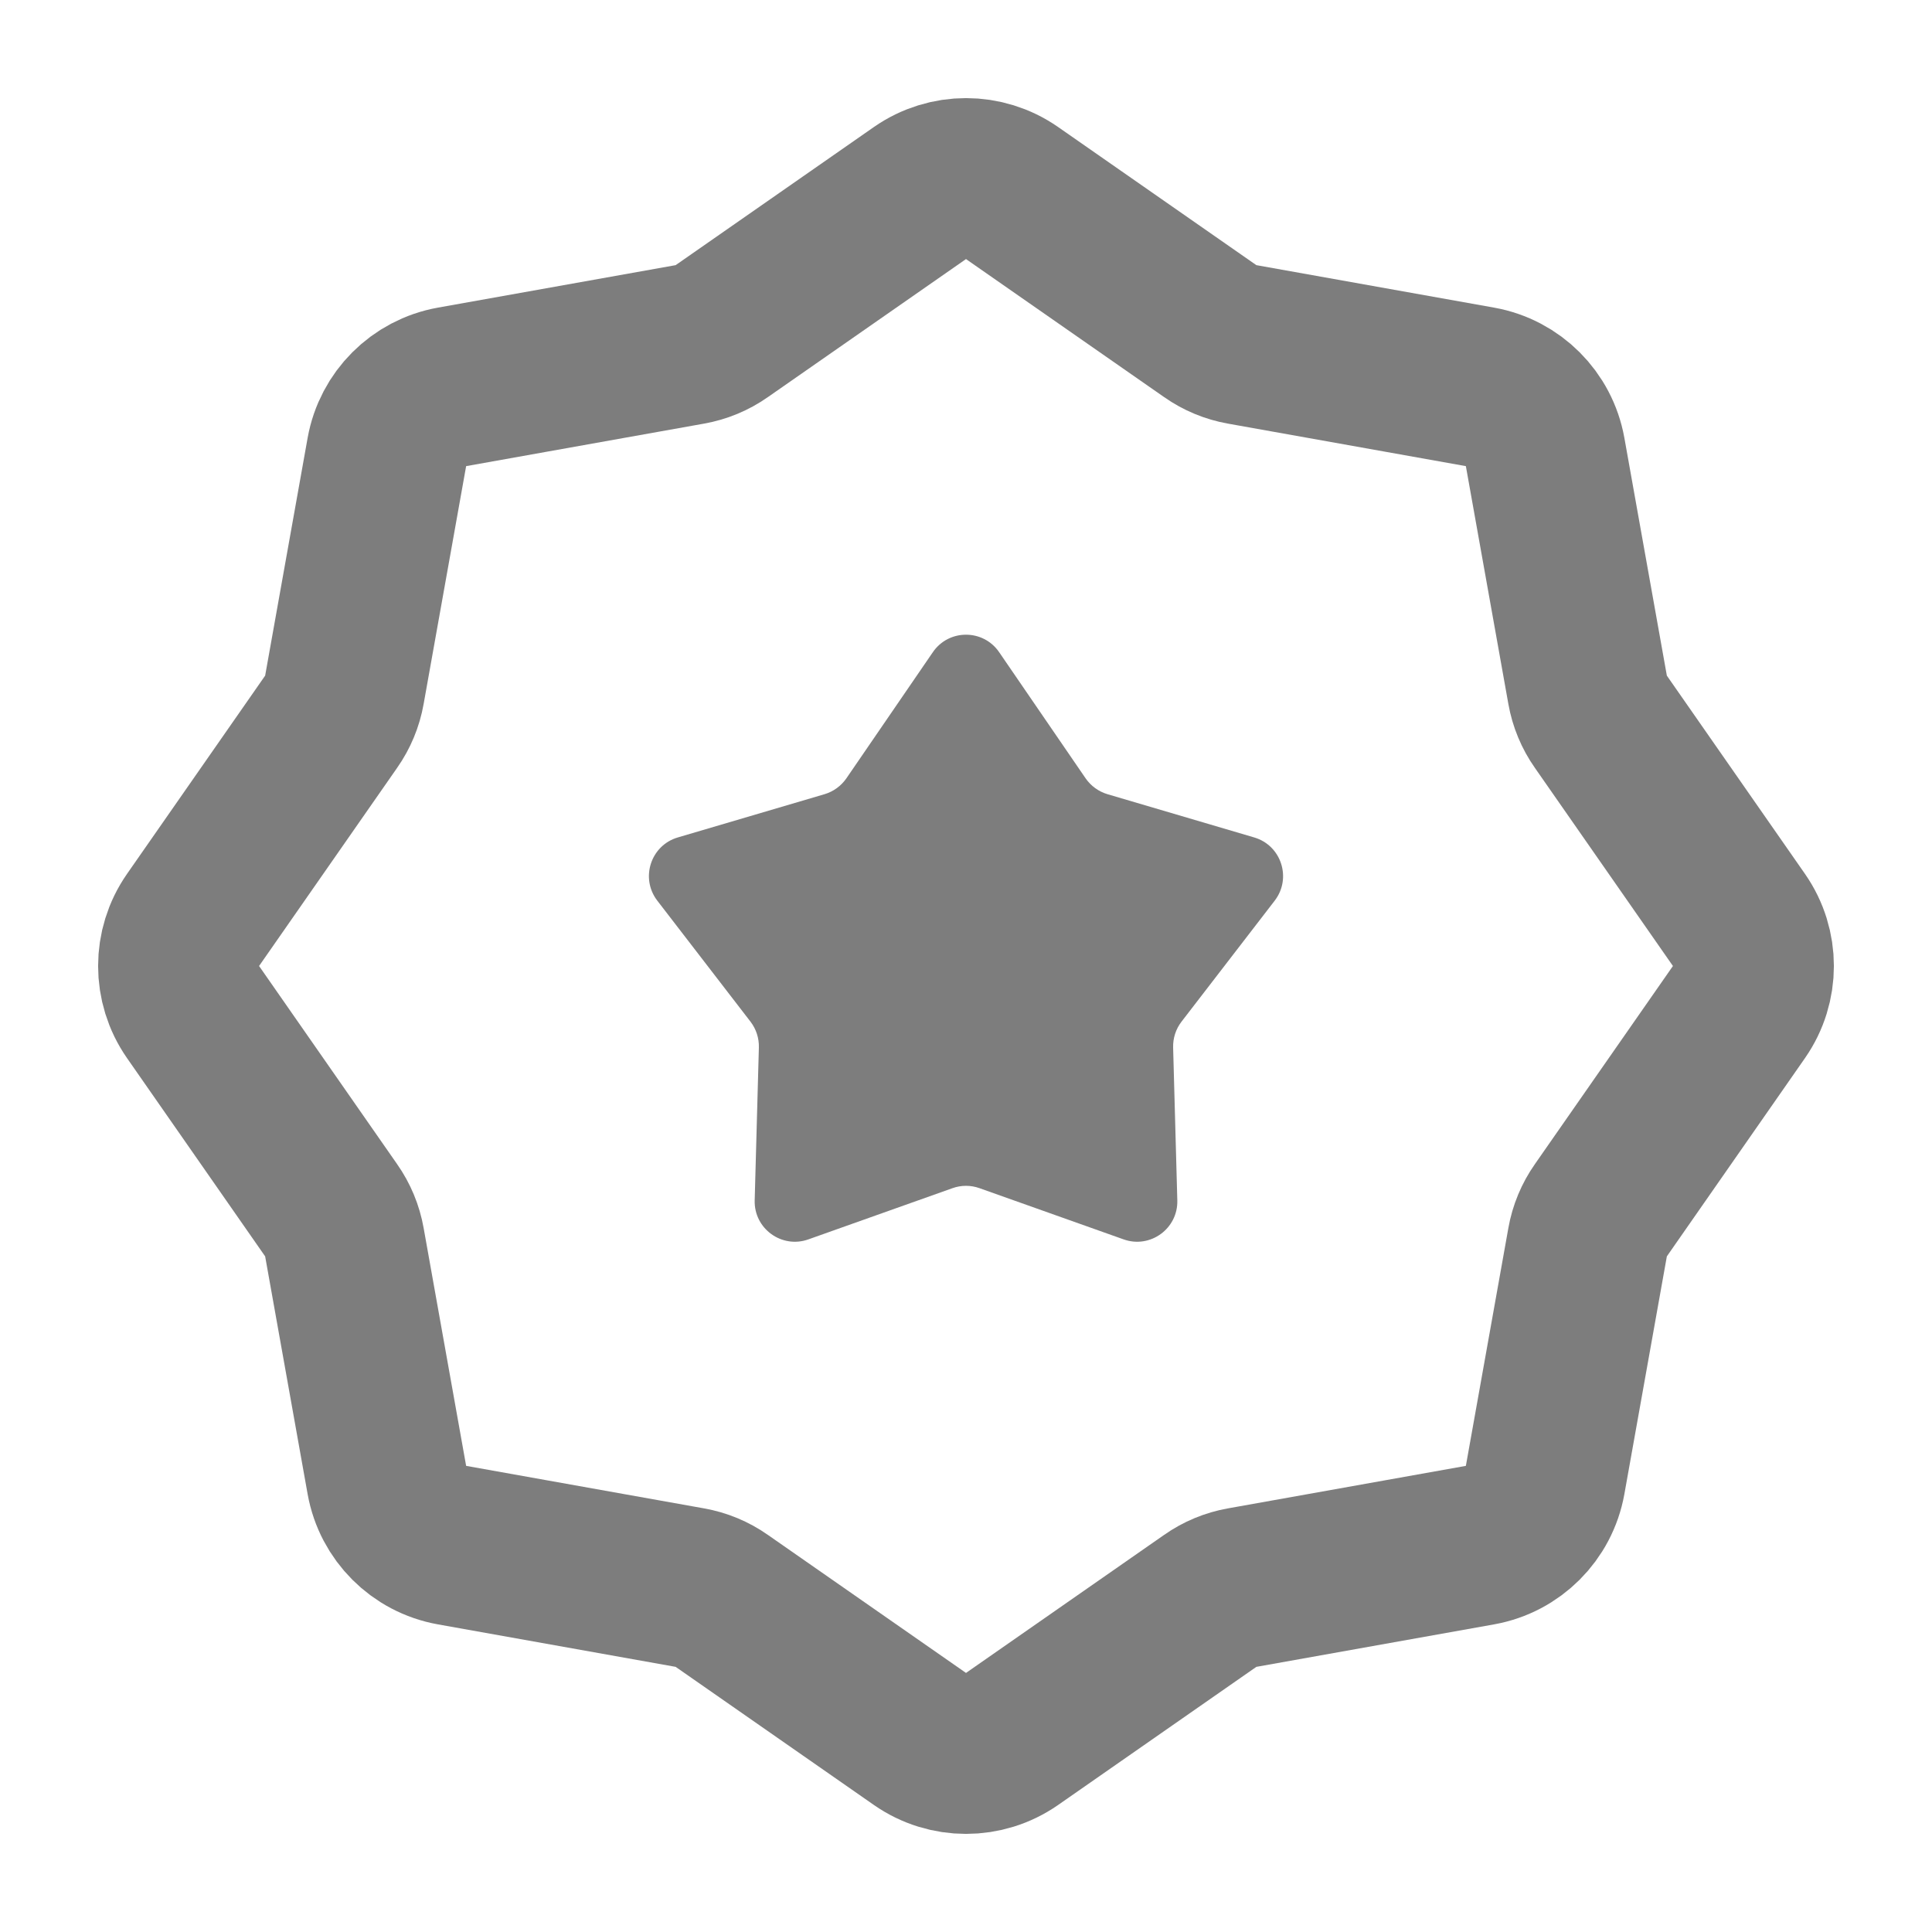 <svg width="24" height="24" viewBox="0 0 24 24" fill="none" xmlns="http://www.w3.org/2000/svg" class="h-5 w-5 shrink-0"><path d="M11.428 2.398C11.772 2.159 12.228 2.159 12.572 2.398L15.035 4.114C15.153 4.197 15.288 4.253 15.43 4.278L18.385 4.806C18.797 4.88 19.12 5.203 19.194 5.615L19.722 8.57C19.747 8.712 19.803 8.847 19.886 8.965L21.602 11.428C21.841 11.772 21.841 12.228 21.602 12.572L19.886 15.035C19.803 15.153 19.747 15.288 19.722 15.43L19.194 18.385C19.12 18.797 18.797 19.12 18.385 19.194L15.43 19.722C15.288 19.747 15.153 19.803 15.035 19.886L12.572 21.602C12.228 21.841 11.772 21.841 11.428 21.602L8.965 19.886C8.847 19.803 8.712 19.747 8.57 19.722L5.615 19.194C5.203 19.12 4.88 18.797 4.806 18.385L4.278 15.43C4.253 15.288 4.197 15.153 4.114 15.035L2.398 12.572C2.159 12.228 2.159 11.772 2.398 11.428L4.114 8.965C4.197 8.847 4.253 8.712 4.278 8.57L4.806 5.615C4.88 5.203 5.203 4.88 5.615 4.806L8.57 4.278C8.712 4.253 8.847 4.197 8.965 4.114L11.428 2.398Z" stroke="#7d7d7d" stroke-width="2"></path><path d="M11.588 8.102C11.786 7.812 12.214 7.812 12.412 8.102L13.486 9.669C13.552 9.764 13.647 9.833 13.758 9.866L15.58 10.403C15.917 10.502 16.049 10.909 15.835 11.188L14.676 12.693C14.606 12.785 14.57 12.897 14.573 13.012L14.625 14.911C14.635 15.262 14.289 15.514 13.958 15.396L12.168 14.76C12.059 14.721 11.941 14.721 11.832 14.76L10.042 15.396C9.711 15.514 9.365 15.262 9.375 14.911L9.427 13.012C9.43 12.897 9.394 12.785 9.324 12.693L8.165 11.188C7.951 10.909 8.083 10.502 8.42 10.403L10.242 9.866C10.353 9.833 10.448 9.764 10.514 9.669L11.588 8.102Z" fill="#7d7d7d"></path></svg>